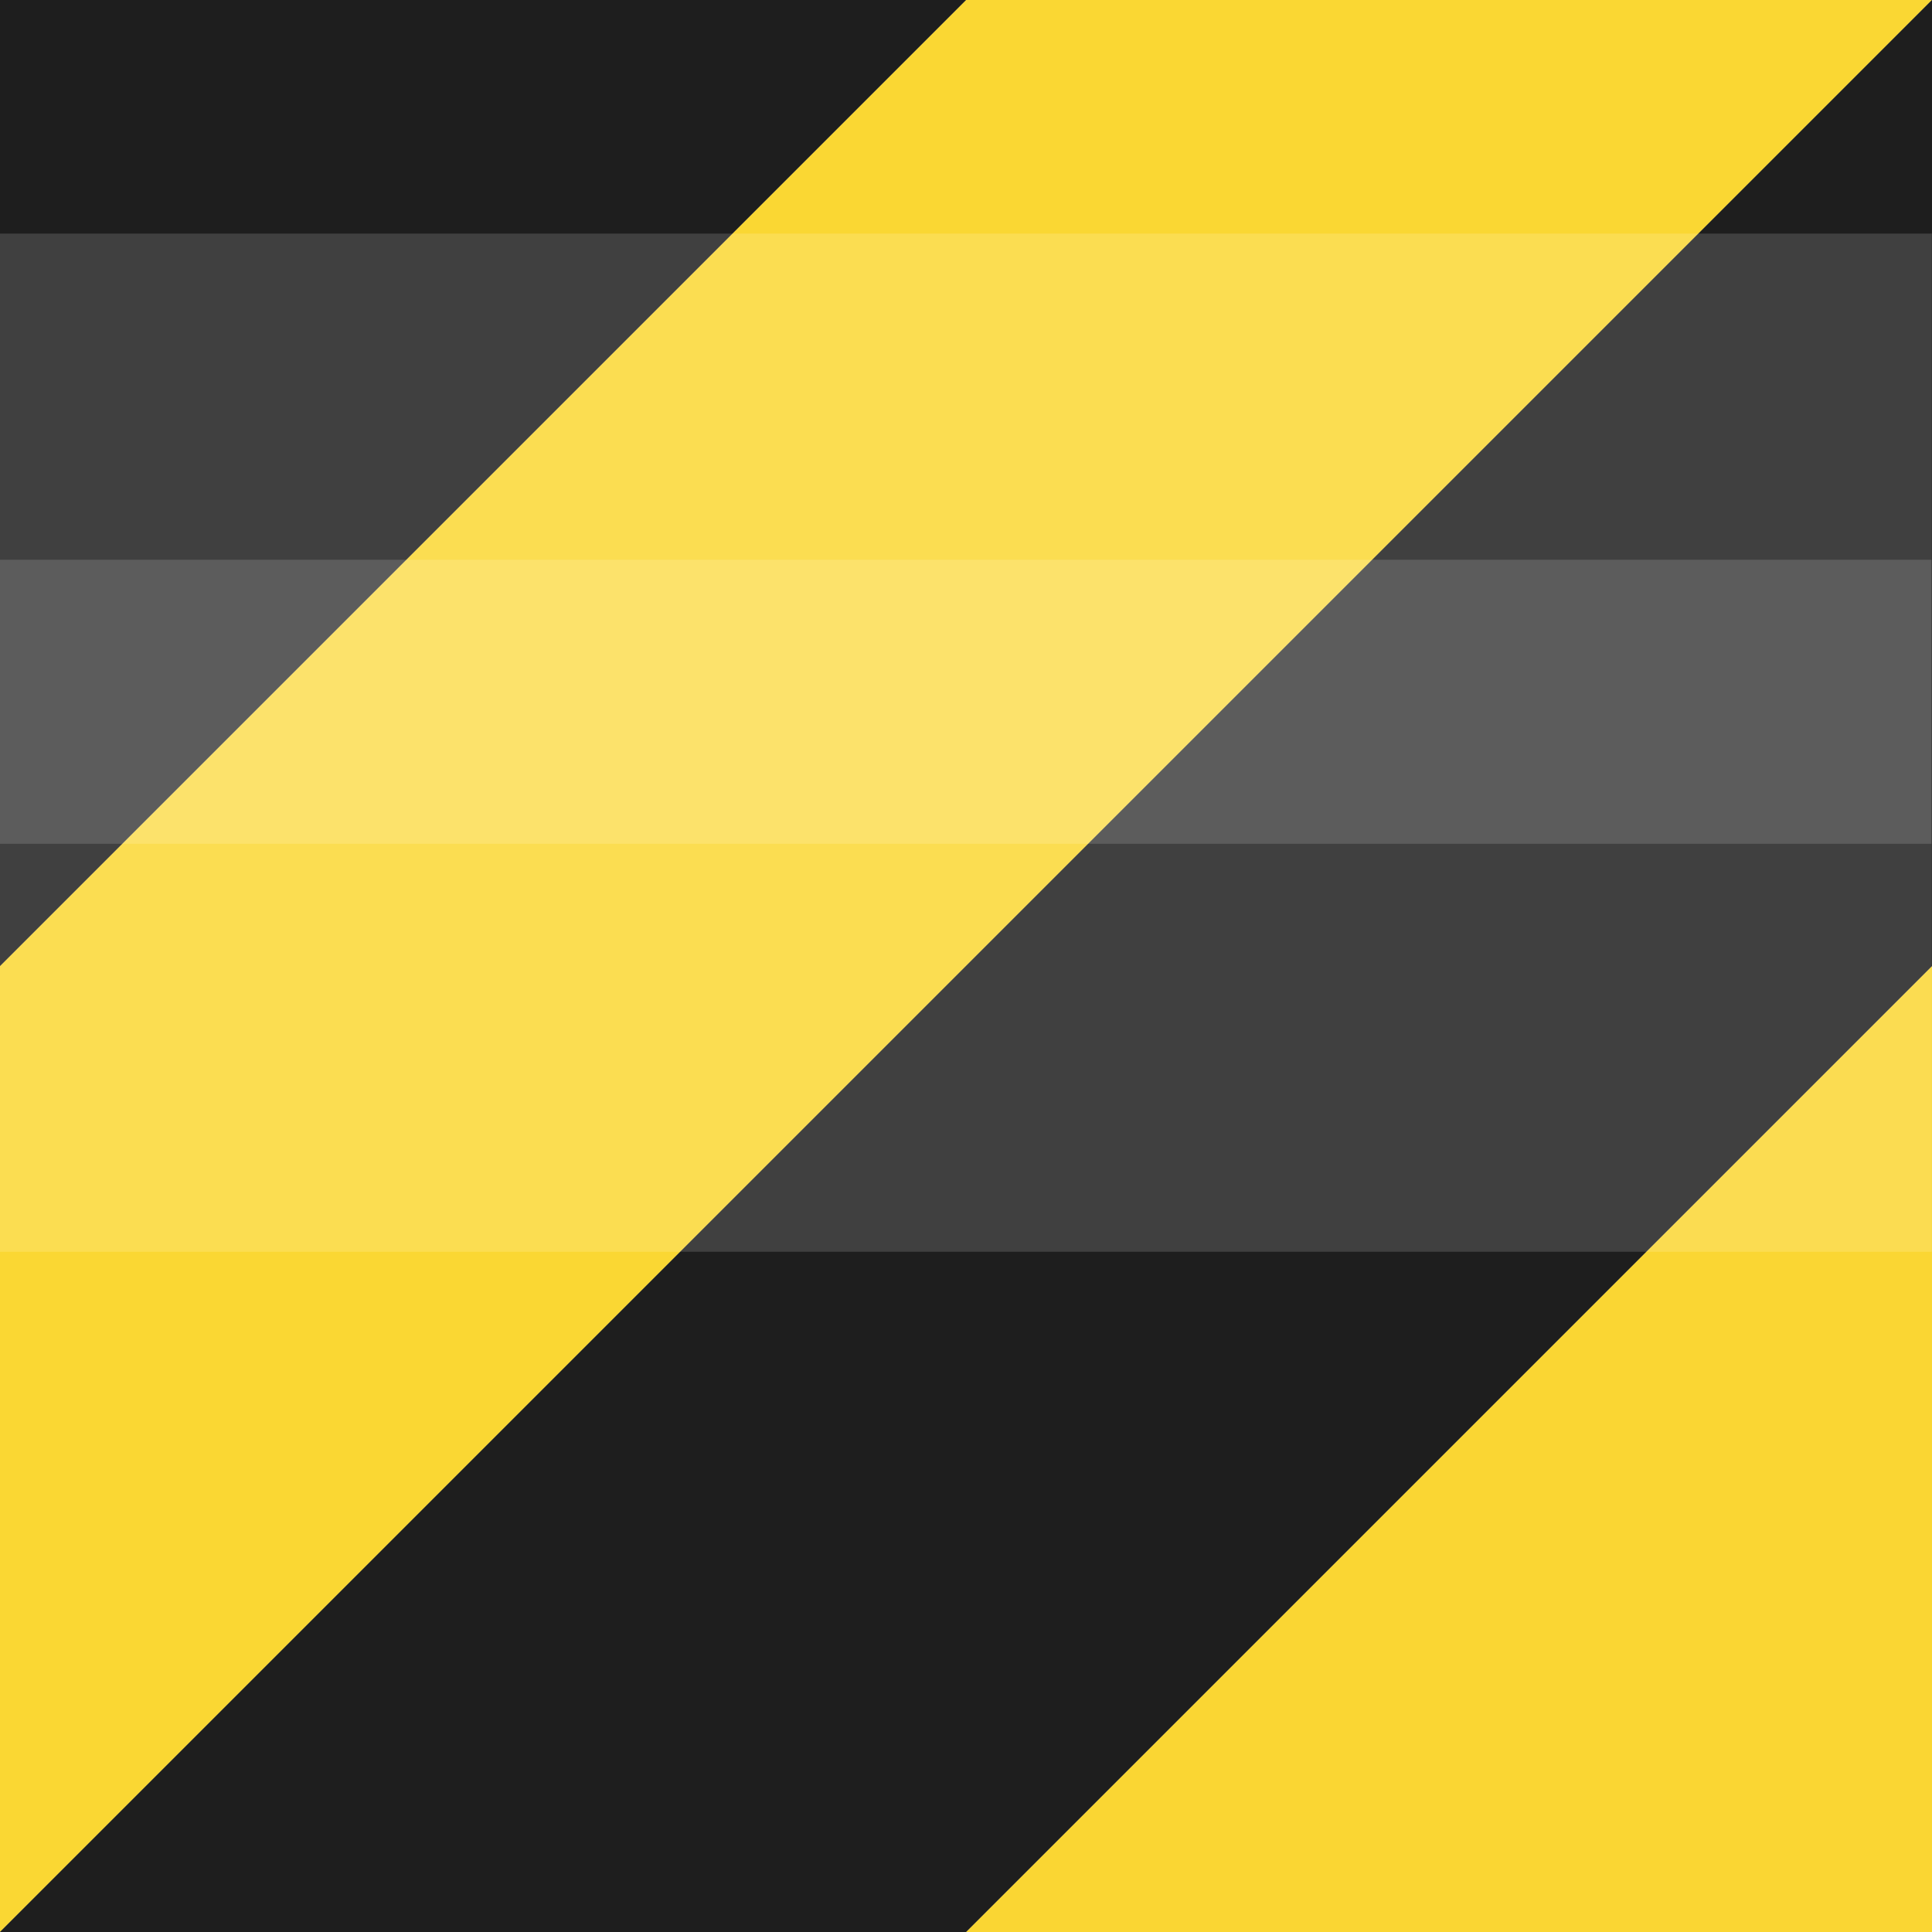 <?xml version="1.0" encoding="utf-8"?>
<!-- Generator: Adobe Illustrator 27.0.1, SVG Export Plug-In . SVG Version: 6.00 Build 0)  -->
<svg version="1.1" id="Lager_1" xmlns="http://www.w3.org/2000/svg" xmlns:xlink="http://www.w3.org/1999/xlink" x="0px" y="0px"
	 viewBox="0 0 100 100" style="enable-background:new 0 0 100 100;" xml:space="preserve">
<rect x="0" y="0" width="100" height="100" fill="#808080" stroke="none"/>
<style type="text/css">
	.st0{fill:#FAD733;}
	.st1{fill:#FAD633;}
	.st2{fill:#1E1E1E;}
	.st3{opacity:0.15;fill:#FFFFFF;}
</style>
<polygon class="st0" points="0,100 100,0 50,0 0,50 "/>
<polygon class="st1" points="100,50 50,100 100,100 "/>
<polygon class="st2" points="100,0 100,50 50,100 0,100 "/>
<polygon class="st2" points="50,0 0,0 0,50 "/>
<rect x="23.6" y="-11.5" transform="matrix(-1.961530e-08 1 -1 -1.961530e-08 88.49 -11.509)" class="st3" width="52.7" height="100"/>
<rect x="42.7" y="-13.7" transform="matrix(-1.961537e-08 1 -1 -1.961537e-08 86.274 -13.726)" class="st3" width="14.7" height="100"/>
</svg>

